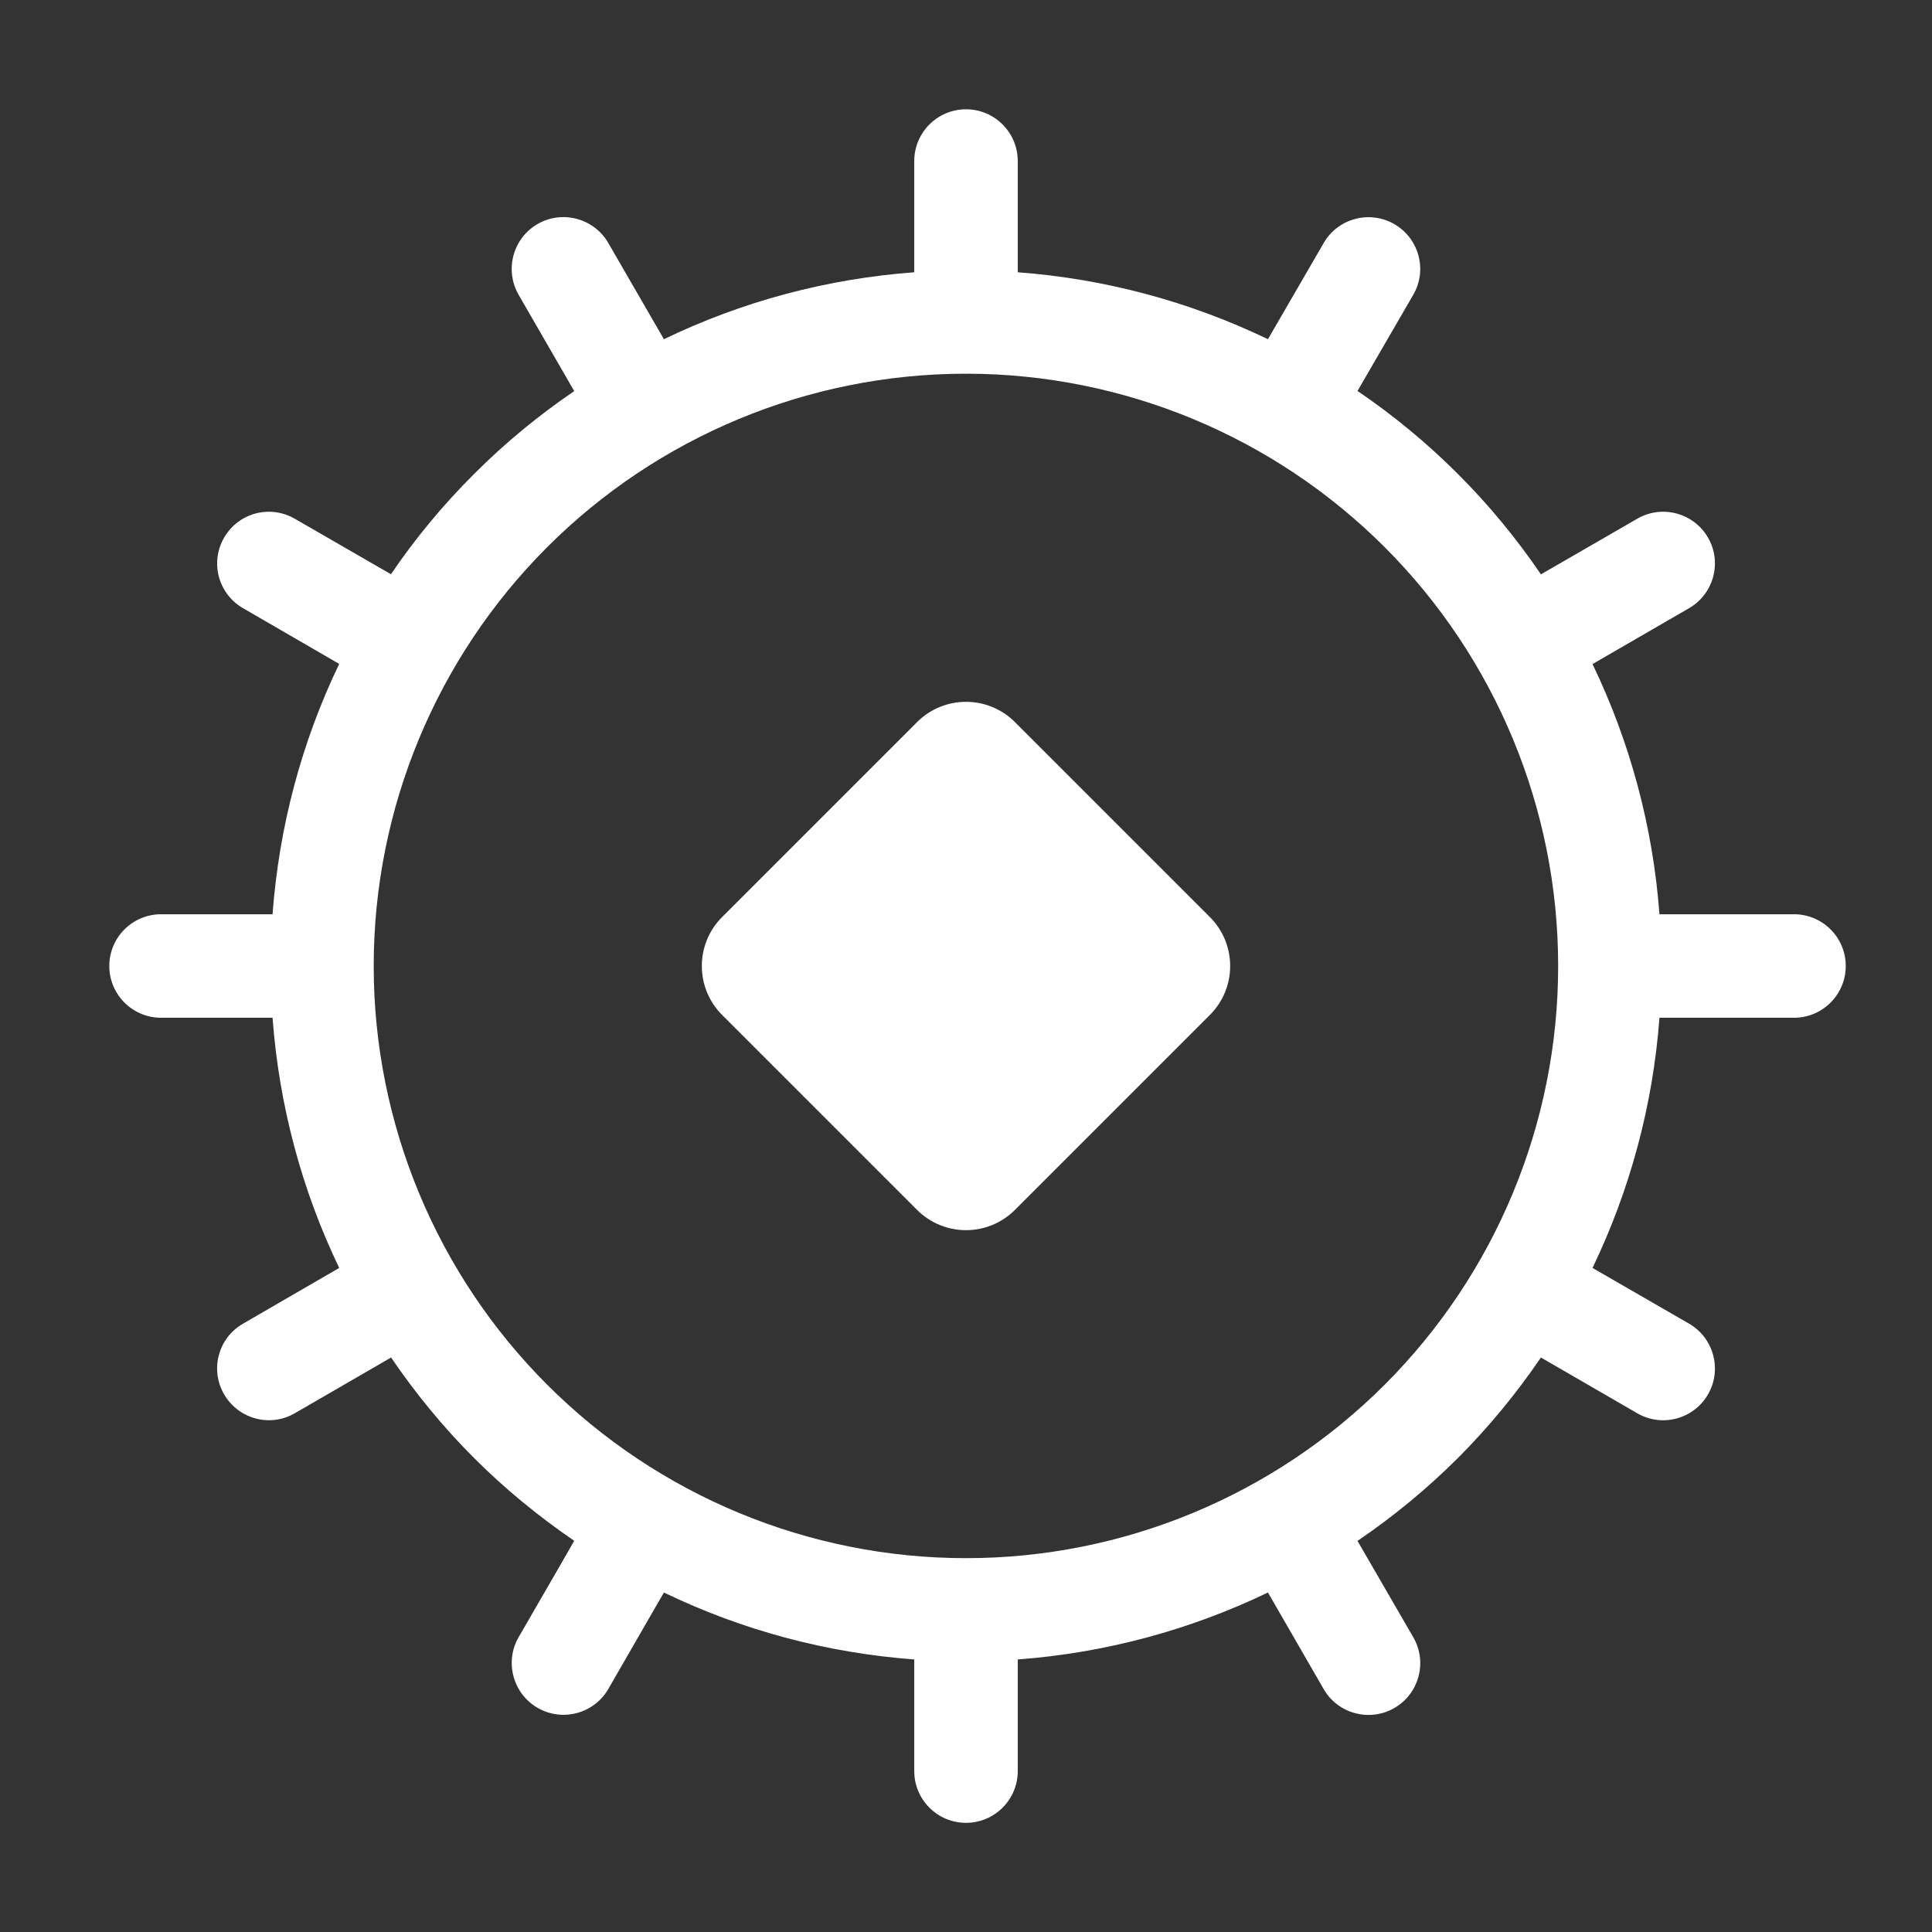 <svg width="14" height="14" viewBox="0 0 14 14" fill="none" xmlns="http://www.w3.org/2000/svg">
<rect x="0" y="0" width="14" height="14" fill="#333333" stroke="none"/>
<g clip-path="url(#clip0_5821_234)">
<path d="M7 0.792C7.207 0.792 7.375 0.96 7.375 1.167V1.973C8.008 2.02 8.623 2.186 9.188 2.458L9.592 1.761C9.695 1.582 9.925 1.521 10.104 1.624C10.283 1.728 10.345 1.957 10.241 2.136L9.837 2.833C10.096 3.009 10.34 3.21 10.565 3.435C10.789 3.659 10.99 3.903 11.166 4.162L11.864 3.759C12.043 3.655 12.273 3.716 12.377 3.896C12.48 4.074 12.419 4.303 12.24 4.407L11.54 4.812C11.812 5.377 11.978 5.991 12.025 6.625H13C13.207 6.625 13.375 6.793 13.375 7C13.375 7.207 13.207 7.375 13 7.375H12.025C11.978 8.008 11.812 8.622 11.54 9.188L12.24 9.592C12.419 9.696 12.48 9.925 12.377 10.104C12.273 10.284 12.043 10.345 11.864 10.241L11.166 9.837C10.99 10.096 10.789 10.34 10.565 10.565C10.34 10.789 10.096 10.99 9.837 11.166L10.241 11.864C10.345 12.043 10.284 12.273 10.104 12.377C9.925 12.48 9.695 12.419 9.592 12.24L9.188 11.54C8.622 11.812 8.008 11.978 7.375 12.025V12.834C7.375 13.041 7.207 13.209 7 13.209C6.793 13.209 6.625 13.041 6.625 12.834V12.025C5.991 11.978 5.376 11.813 4.811 11.54L4.711 11.713L4.408 12.239C4.305 12.418 4.075 12.479 3.896 12.376C3.717 12.272 3.655 12.043 3.758 11.864L4.062 11.338L4.161 11.165C3.903 10.989 3.659 10.789 3.435 10.565C3.21 10.34 3.01 10.096 2.834 9.837L2.136 10.241C1.957 10.345 1.728 10.283 1.624 10.104C1.52 9.925 1.581 9.695 1.761 9.592L2.458 9.188C2.186 8.622 2.022 8.008 1.975 7.375H1.167C0.96 7.375 0.792 7.207 0.792 7C0.792 6.793 0.96 6.625 1.167 6.625H1.975C2.022 5.991 2.186 5.376 2.458 4.811L1.761 4.407C1.582 4.304 1.52 4.075 1.624 3.896C1.728 3.716 1.956 3.655 2.136 3.759L2.833 4.161C3.009 3.902 3.21 3.659 3.435 3.435C3.659 3.21 3.903 3.01 4.161 2.834L3.758 2.136C3.655 1.956 3.716 1.727 3.896 1.623C4.075 1.52 4.305 1.582 4.408 1.761L4.811 2.458C5.376 2.185 5.991 2.02 6.625 1.973V1.167C6.625 0.96 6.793 0.792 7 0.792ZM7 2.709C6.997 2.709 6.995 2.708 6.992 2.708C5.857 2.71 4.768 3.162 3.965 3.965C3.162 4.768 2.71 5.857 2.708 6.992C2.708 6.995 2.709 6.997 2.709 7C2.709 7.002 2.708 7.005 2.708 7.007C2.71 8.142 3.162 9.231 3.965 10.034C4.77 10.839 5.862 11.291 7 11.291C8.138 11.291 9.229 10.839 10.034 10.034C10.839 9.229 11.291 8.138 11.291 7C11.291 5.862 10.839 4.77 10.034 3.965C9.231 3.162 8.142 2.71 7.007 2.708C7.005 2.708 7.002 2.709 7 2.709ZM6.646 5.232C6.842 5.037 7.158 5.037 7.354 5.232L8.768 6.646C8.963 6.842 8.963 7.158 8.768 7.354L7.354 8.768C7.158 8.963 6.842 8.963 6.646 8.768L5.232 7.354C5.037 7.158 5.037 6.842 5.232 6.646L6.646 5.232Z" fill="white"/>
</g>
<defs>
<clipPath id="clip0_5821_234">
<rect width="14" height="14" fill="white"/>
</clipPath>
</defs>
</svg>
